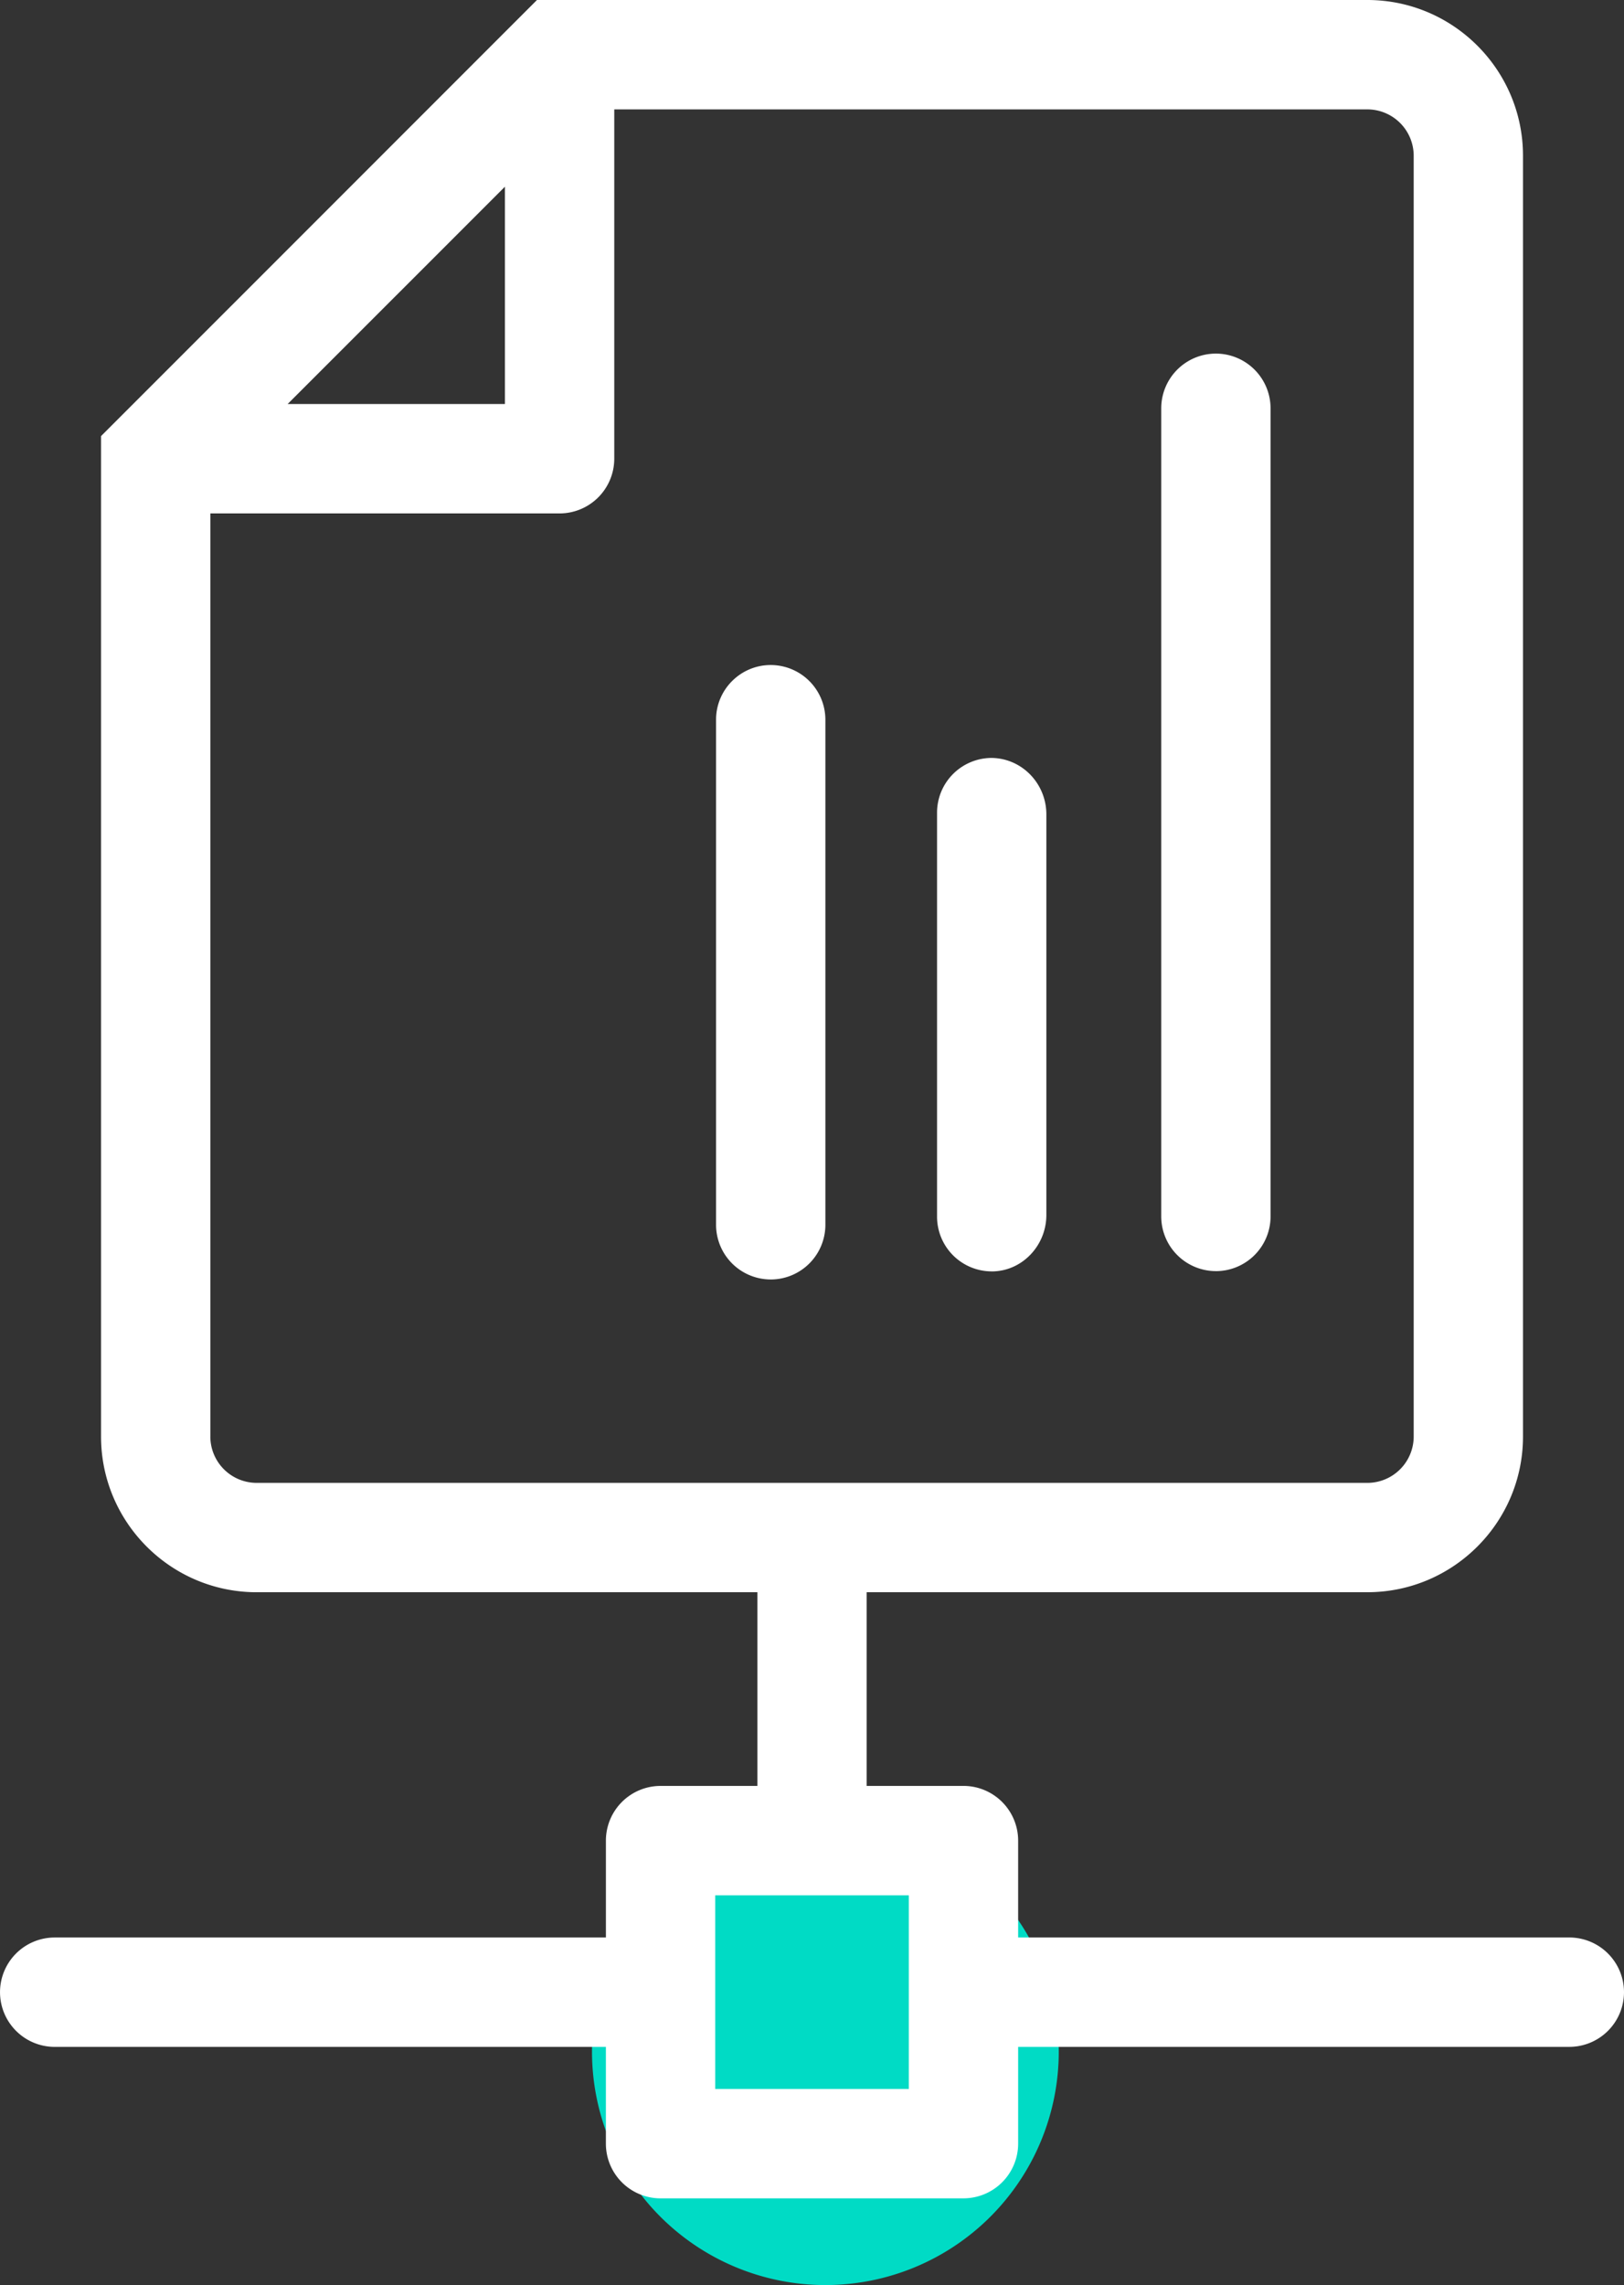 <svg xmlns="http://www.w3.org/2000/svg" width="93.253" height="131.154" viewBox="46.811 31.2 93.253 131.154"><rect x="46.811" y="31.2" width="93.253" height="131.154" fill="#333333" stroke="none"/><g data-name="Icon"><path d="M80.805 148.904a13.401 13.401 0 1 1 0 .1z" fill="#00dbc5" fill-rule="evenodd" data-name="Ellipse 1171"/><g data-name="Group 2674"><path d="M84.74 157.378a3.14 3.14 0 0 1-3.138-3.138v-5.556H49.95a3.142 3.142 0 0 1-3.138-3.14 3.141 3.141 0 0 1 3.138-3.138h31.653v-5.562a3.141 3.141 0 0 1 3.138-3.138h5.56v-11.117H61.55c-4.929 0-8.937-4.01-8.937-8.938v-57.42L77.645 31.2h47.682c4.928 0 8.937 4.009 8.937 8.937v73.516c0 4.927-4.009 8.935-8.937 8.935h-28.75v11.117h5.558a3.143 3.143 0 0 1 3.14 3.138v5.562h31.65a3.142 3.142 0 0 1 3.139 3.138 3.142 3.142 0 0 1-3.139 3.14h-31.65v5.556a3.142 3.142 0 0 1-3.14 3.138H84.74Zm14.257-6.276v-11.118H87.88v11.118h11.118Zm-40.108-37.45a2.663 2.663 0 0 0 2.66 2.66h63.78a2.663 2.663 0 0 0 2.659-2.66V40.139a2.663 2.663 0 0 0-2.66-2.66H82.083v20.05a3.144 3.144 0 0 1-3.139 3.14H58.89v52.983ZM75.805 54.39V41.916L63.328 54.39h12.477Zm15.262 50.247a3.143 3.143 0 0 1-3.139-3.138V72.508c0-1.73 1.41-3.138 3.14-3.138a3.143 3.143 0 0 1 3.138 3.138V101.5a3.142 3.142 0 0 1-3.139 3.138Zm12.69-.464a3.142 3.142 0 0 1-3.139-3.138V77.843a3.142 3.142 0 0 1 3.14-3.14c1.75.026 3.137 1.48 3.137 3.244v22.985c0 1.763-1.387 3.218-3.092 3.242h-.046Zm12.873-.015a3.144 3.144 0 0 1-3.139-3.138V54.635a3.143 3.143 0 0 1 3.14-3.14 3.144 3.144 0 0 1 3.138 3.14v46.386a3.142 3.142 0 0 1-3.139 3.138Z" fill="#fff" fill-rule="evenodd" data-name="Path 5769"/></g></g></svg>